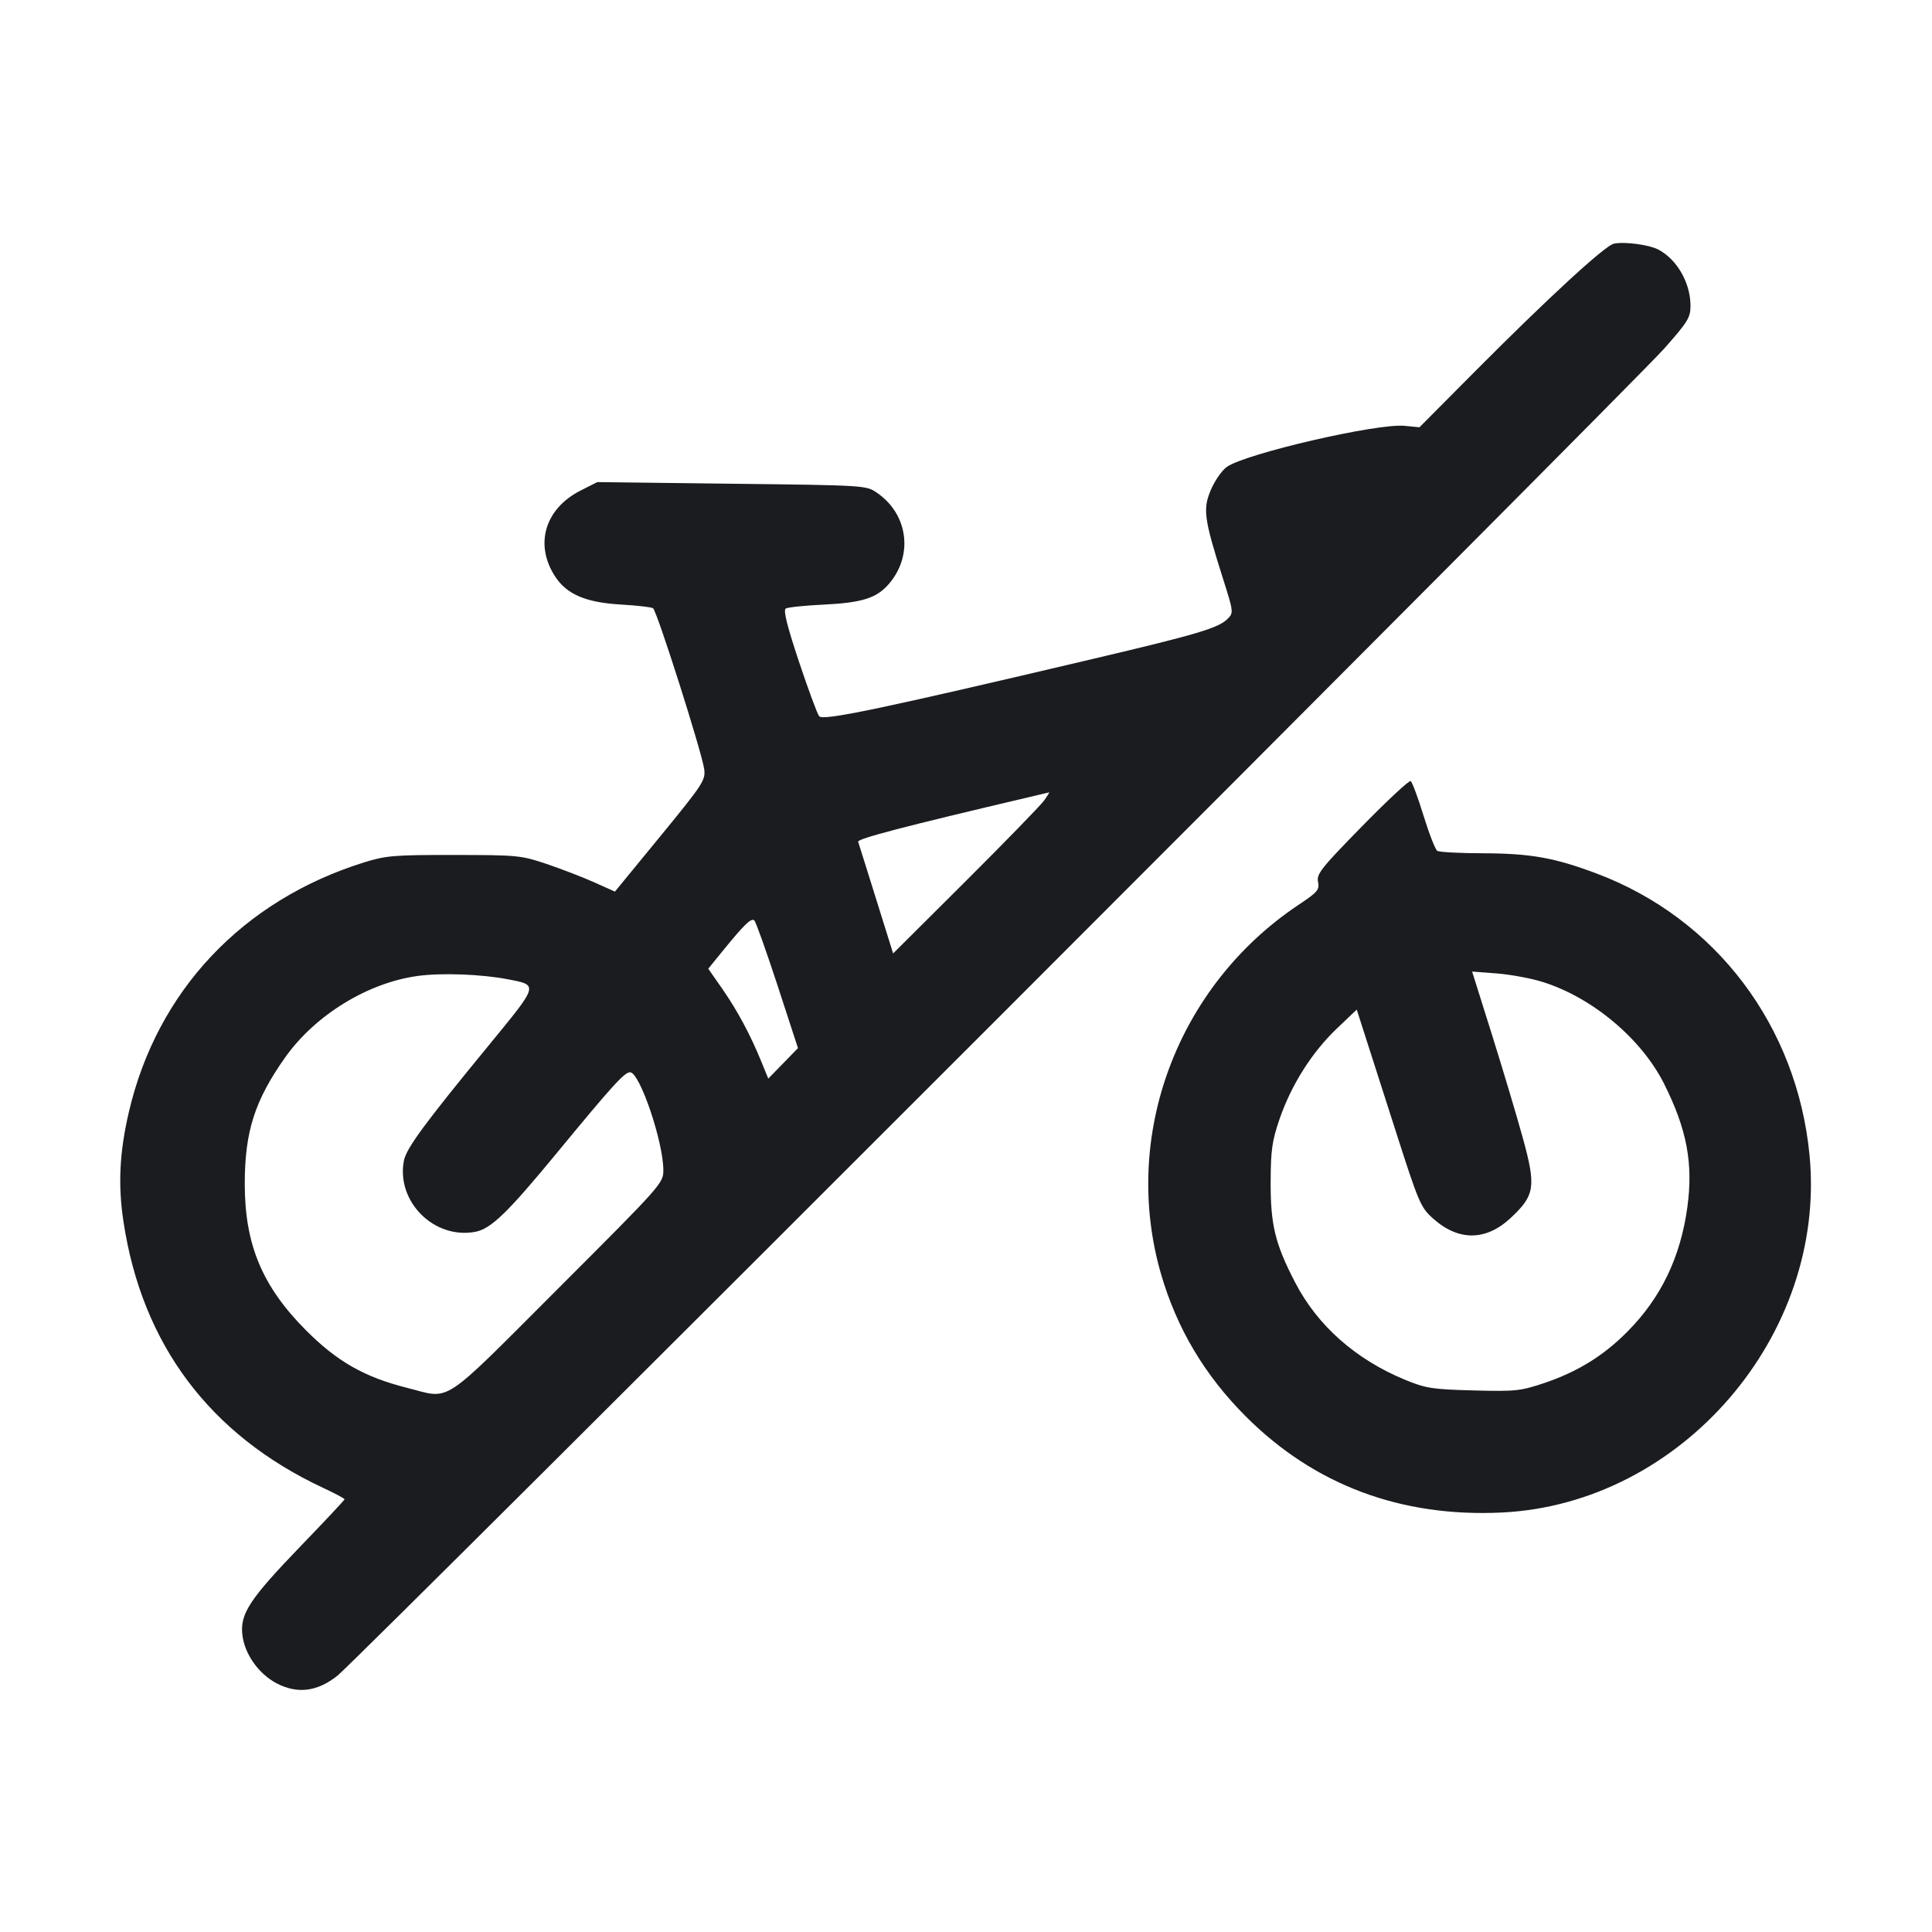 <svg width="32" height="32" viewBox="0 0 32 32" fill="none" xmlns="http://www.w3.org/2000/svg"><path d="M26.731 4.036 C 26.584 4.066,25.629 4.946,24.409 6.173 L 23.511 7.077 23.262 7.053 C 22.804 7.010,20.630 7.513,20.319 7.734 C 20.240 7.791,20.122 7.959,20.058 8.109 C 19.920 8.428,19.941 8.588,20.250 9.563 C 20.434 10.143,20.434 10.149,20.331 10.252 C 20.183 10.401,19.824 10.508,18.122 10.909 C 14.585 11.743,13.631 11.943,13.568 11.863 C 13.535 11.821,13.384 11.411,13.231 10.952 C 13.035 10.362,12.971 10.106,13.015 10.079 C 13.048 10.058,13.332 10.029,13.645 10.014 C 14.285 9.983,14.527 9.905,14.731 9.662 C 15.131 9.187,15.038 8.513,14.524 8.161 C 14.346 8.039,14.333 8.038,12.119 8.012 L 9.893 7.985 9.618 8.124 C 9.022 8.426,8.847 9.023,9.199 9.555 C 9.394 9.849,9.709 9.981,10.299 10.014 C 10.555 10.029,10.787 10.056,10.816 10.074 C 10.880 10.114,11.628 12.468,11.664 12.740 C 11.687 12.923,11.647 12.984,10.937 13.851 L 10.185 14.768 9.840 14.613 C 9.650 14.528,9.296 14.392,9.054 14.310 C 8.629 14.167,8.573 14.162,7.520 14.161 C 6.521 14.160,6.392 14.171,6.027 14.285 C 4.016 14.914,2.602 16.414,2.135 18.416 C 1.979 19.084,1.952 19.627,2.046 20.240 C 2.354 22.271,3.477 23.767,5.352 24.644 C 5.547 24.735,5.707 24.820,5.707 24.833 C 5.707 24.845,5.385 25.189,4.991 25.597 C 4.136 26.484,3.975 26.727,4.014 27.075 C 4.050 27.397,4.285 27.727,4.587 27.884 C 4.931 28.061,5.260 28.018,5.592 27.752 C 5.940 27.474,27.030 6.377,27.564 5.774 C 27.957 5.330,28.000 5.259,28.000 5.065 C 28.000 4.685,27.776 4.295,27.466 4.133 C 27.311 4.053,26.908 3.999,26.731 4.036 M22.561 13.685 C 21.882 14.378,21.804 14.476,21.831 14.606 C 21.857 14.738,21.826 14.775,21.505 14.989 C 19.493 16.334,18.569 18.818,19.230 21.101 C 19.492 22.004,19.955 22.782,20.637 23.463 C 21.770 24.596,23.204 25.133,24.876 25.052 C 27.850 24.908,30.257 22.113,29.972 19.137 C 29.766 16.992,28.419 15.210,26.442 14.467 C 25.746 14.206,25.350 14.135,24.560 14.133 C 24.179 14.132,23.839 14.114,23.806 14.093 C 23.773 14.071,23.670 13.808,23.578 13.509 C 23.486 13.209,23.390 12.952,23.365 12.937 C 23.341 12.921,22.979 13.258,22.561 13.685 M17.287 13.267 C 17.228 13.347,16.643 13.949,15.987 14.603 L 14.793 15.792 14.513 14.896 C 14.358 14.403,14.224 13.974,14.214 13.942 C 14.199 13.892,14.964 13.692,17.040 13.204 C 17.216 13.163,17.368 13.127,17.377 13.124 C 17.386 13.122,17.346 13.186,17.287 13.267 M12.880 16.327 L 13.217 17.360 12.971 17.613 L 12.725 17.865 12.611 17.586 C 12.427 17.135,12.216 16.743,11.966 16.382 L 11.731 16.045 11.955 15.769 C 12.335 15.302,12.445 15.197,12.495 15.247 C 12.521 15.273,12.694 15.759,12.880 16.327 M8.406 16.219 C 8.923 16.318,8.929 16.298,8.101 17.307 C 7.023 18.620,6.728 19.021,6.689 19.229 C 6.563 19.905,7.192 20.530,7.871 20.403 C 8.133 20.354,8.406 20.089,9.242 19.074 C 10.142 17.981,10.343 17.760,10.436 17.760 C 10.596 17.760,10.987 18.911,10.987 19.382 C 10.987 19.598,10.965 19.622,9.240 21.347 C 7.273 23.313,7.484 23.174,6.742 22.987 C 6.032 22.807,5.583 22.551,5.065 22.031 C 4.340 21.301,4.053 20.610,4.054 19.602 C 4.055 18.739,4.221 18.224,4.724 17.513 C 5.223 16.810,6.093 16.276,6.924 16.164 C 7.313 16.111,7.978 16.136,8.406 16.219 M25.547 16.263 C 26.371 16.519,27.187 17.203,27.562 17.950 C 27.940 18.704,28.047 19.269,27.948 19.994 C 27.834 20.824,27.513 21.492,26.959 22.052 C 26.563 22.454,26.128 22.722,25.576 22.908 C 25.181 23.040,25.102 23.048,24.403 23.030 C 23.726 23.012,23.617 22.995,23.280 22.857 C 22.459 22.520,21.824 21.960,21.452 21.242 C 21.120 20.603,21.043 20.285,21.046 19.573 C 21.048 19.048,21.069 18.899,21.194 18.533 C 21.387 17.972,21.729 17.430,22.139 17.039 L 22.472 16.722 22.591 17.094 C 22.657 17.299,22.893 18.034,23.115 18.727 C 23.496 19.917,23.530 19.997,23.730 20.177 C 24.153 20.560,24.611 20.558,25.024 20.171 C 25.421 19.800,25.444 19.656,25.227 18.864 C 25.129 18.506,24.899 17.736,24.716 17.152 L 24.383 16.092 24.791 16.123 C 25.016 16.141,25.356 16.203,25.547 16.263 " fill="#1A1C1F" stroke="none" fill-rule="evenodd"></path></svg>